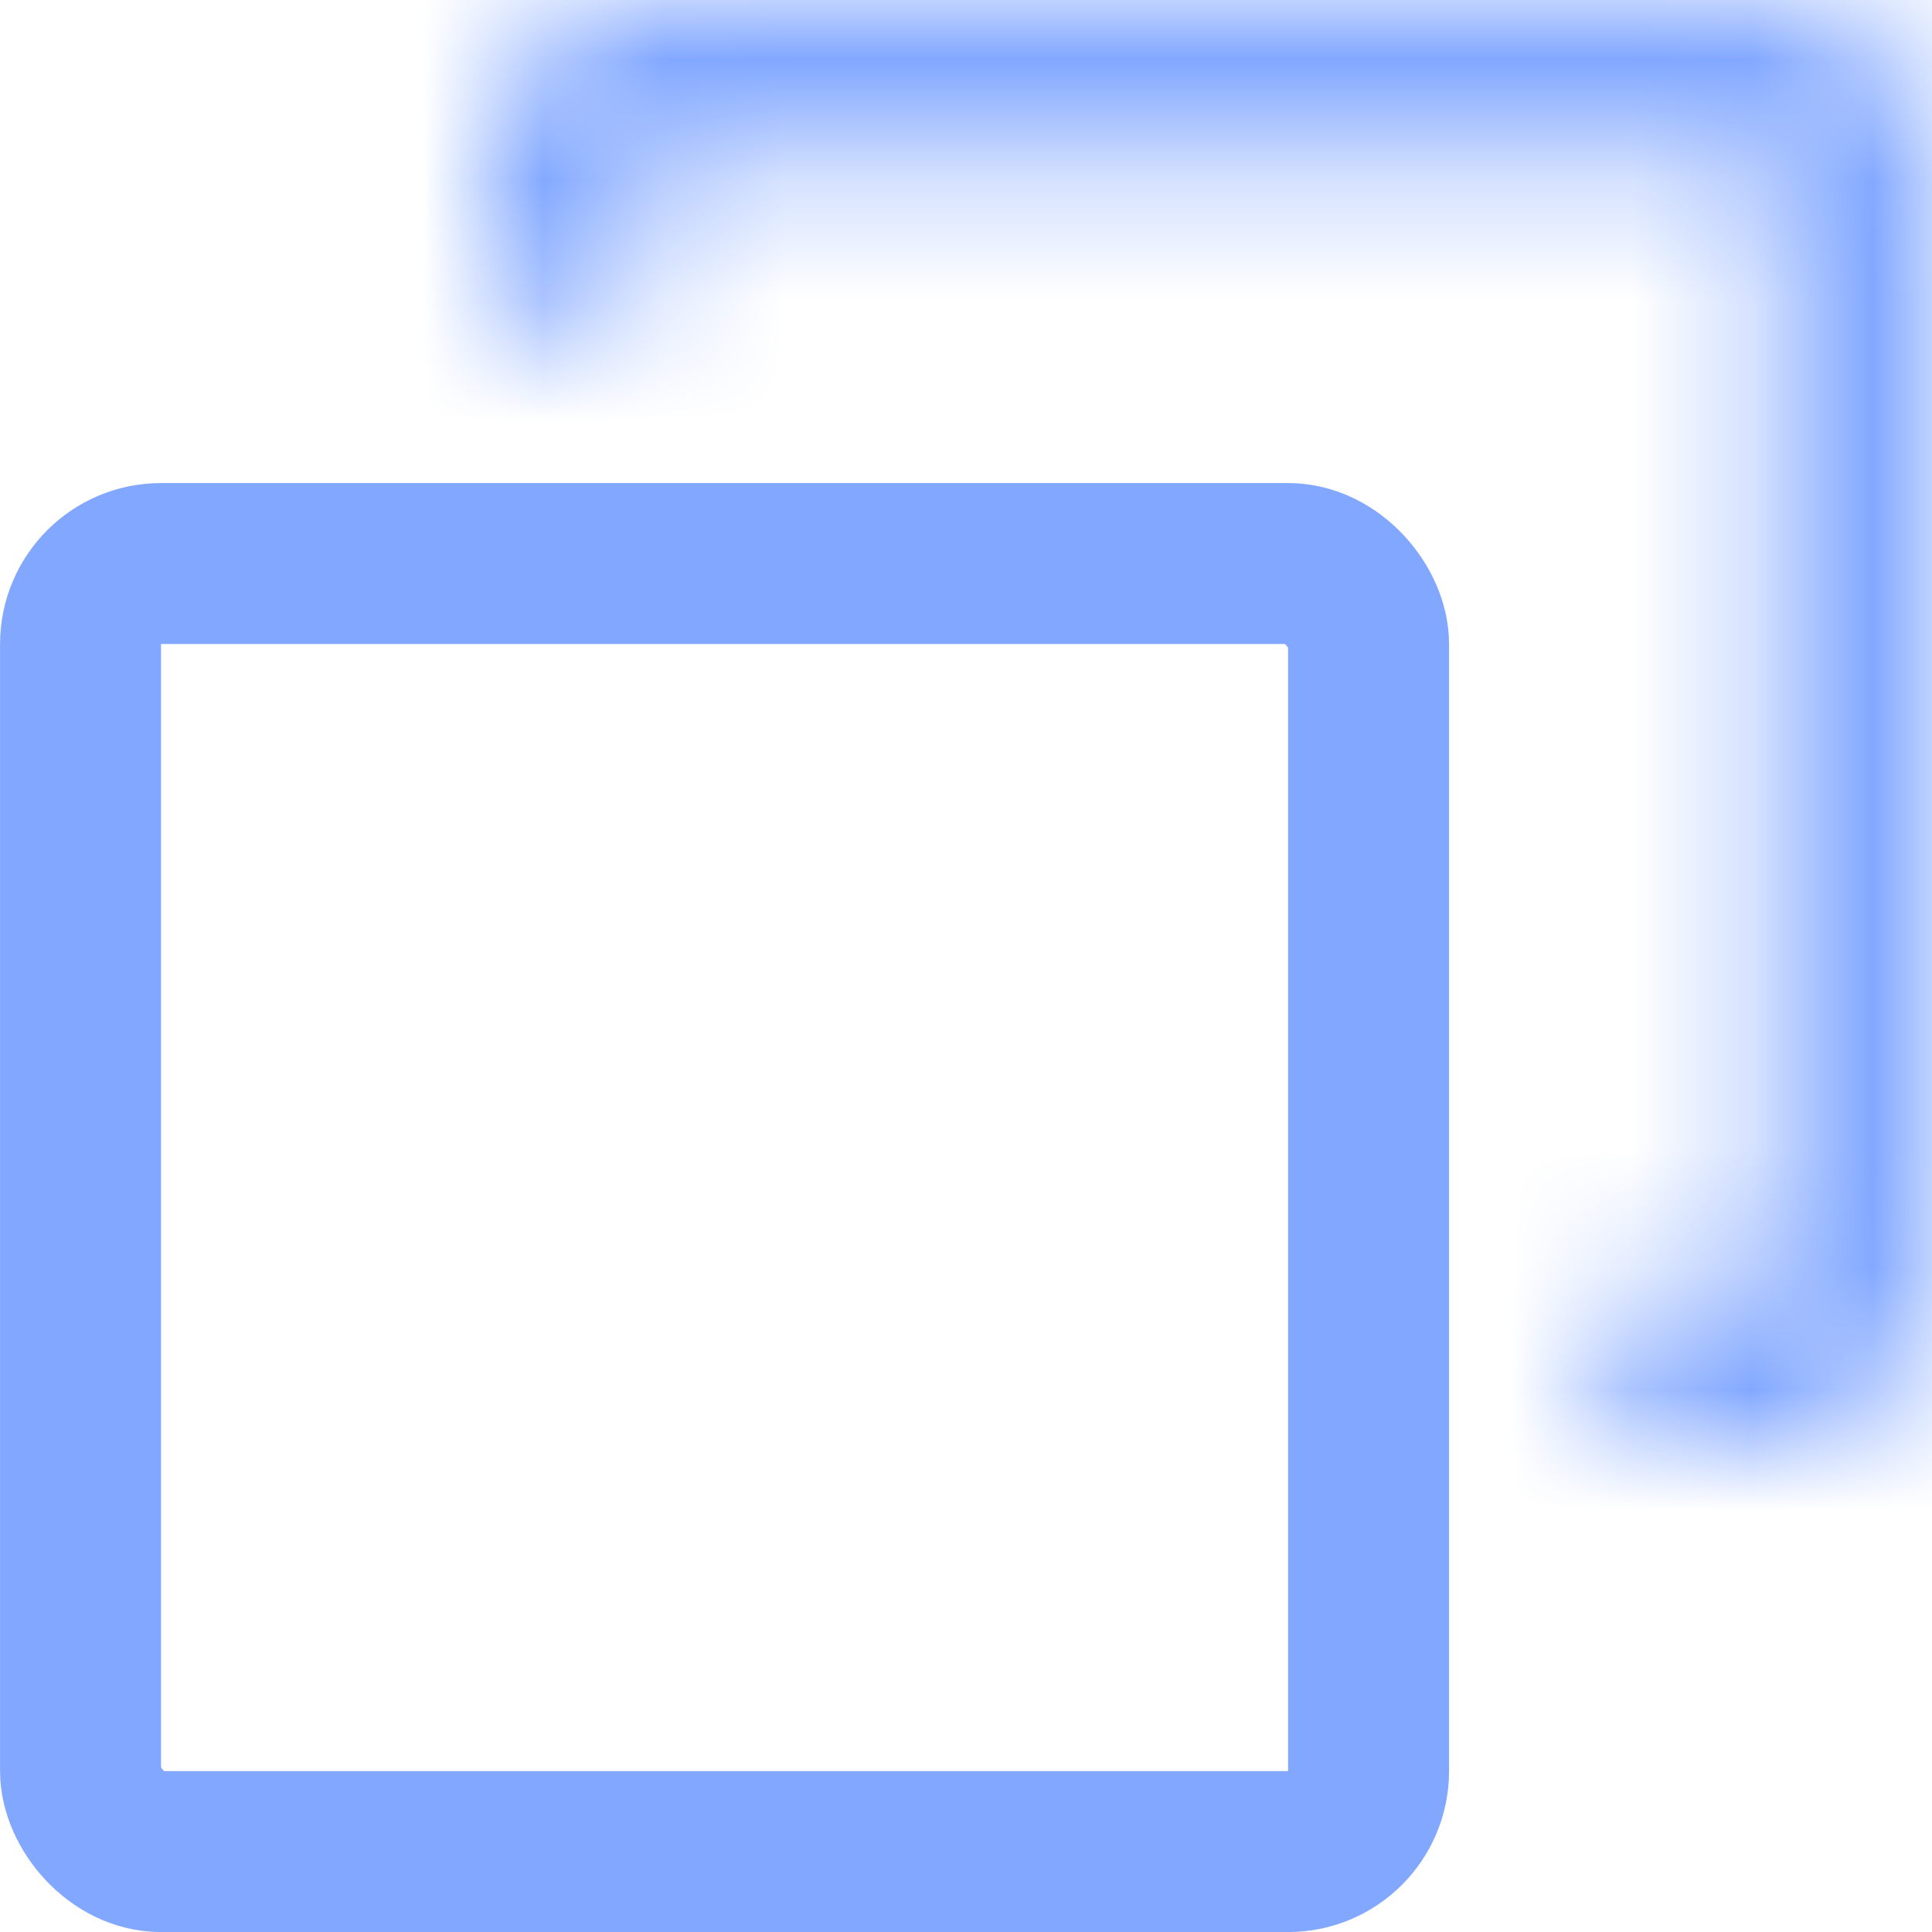 <svg width="16" height="16" viewBox="0 0 16 16" fill="none" xmlns="http://www.w3.org/2000/svg">
<rect x="0.667" y="4.667" width="10.667" height="10.667" rx="0.667" stroke="#81A7FF" stroke-width="1.333"/>
<mask id="path-2-inside-1" fill="white">
<path d="M4 2.133V2.667H5.333V1.333H14.667V10.667H13.333V12H13.867C14.613 12 14.987 12 15.272 11.855C15.523 11.727 15.727 11.523 15.855 11.272C16 10.987 16 10.613 16 9.867V2.133C16 1.387 16 1.013 15.855 0.728C15.727 0.477 15.523 0.273 15.272 0.145C14.987 0 14.613 0 13.867 0H6.133C5.387 0 5.013 0 4.728 0.145C4.477 0.273 4.273 0.477 4.145 0.728C4 1.013 4 1.387 4 2.133Z"/>
</mask>
<path d="M4 2.667H2.667V4H4V2.667ZM13.333 12H12V13.333H13.333V12ZM13.333 10.667V9.333H12V10.667H13.333ZM14.667 10.667V12H16V10.667H14.667ZM14.667 1.333H16V0H14.667V1.333ZM5.333 1.333V0H4V1.333H5.333ZM5.333 2.667V4H6.667V2.667H5.333ZM15.855 11.272L14.667 10.667L14.667 10.667L15.855 11.272ZM15.272 11.855L14.667 10.667L14.667 10.667L15.272 11.855ZM15.272 0.145L15.877 -1.043L15.877 -1.043L15.272 0.145ZM15.855 0.728L14.667 1.333L14.667 1.333L15.855 0.728ZM4.145 0.728L5.333 1.333L5.333 1.333L4.145 0.728ZM4.728 0.145L5.333 1.333L5.333 1.333L4.728 0.145ZM5.333 2.667V2.133H2.667V2.667H5.333ZM6.133 1.333H13.867V-1.333H6.133V1.333ZM14.667 2.133V9.867H17.333V2.133H14.667ZM13.867 10.667H13.333V13.333H13.867V10.667ZM14.667 12V10.667H12V12H14.667ZM13.333 12H14.667V9.333H13.333V12ZM16 10.667V1.333H13.333V10.667H16ZM14.667 0H5.333V2.667H14.667V0ZM4 1.333V2.667H6.667V1.333H4ZM5.333 1.333H4V4H5.333V1.333ZM14.667 9.867C14.667 10.262 14.666 10.478 14.653 10.634C14.642 10.774 14.628 10.743 14.667 10.667L17.043 11.877C17.227 11.515 17.286 11.156 17.311 10.851C17.334 10.562 17.333 10.218 17.333 9.867H14.667ZM13.867 13.333C14.218 13.333 14.562 13.334 14.851 13.311C15.156 13.286 15.515 13.227 15.877 13.043L14.667 10.667C14.743 10.628 14.774 10.642 14.634 10.653C14.478 10.666 14.262 10.667 13.867 10.667V13.333ZM14.667 10.667L14.667 10.667L15.877 13.043C16.379 12.787 16.787 12.379 17.043 11.877L14.667 10.667ZM13.867 1.333C14.262 1.333 14.478 1.334 14.634 1.347C14.774 1.359 14.743 1.372 14.667 1.333L15.877 -1.043C15.515 -1.227 15.156 -1.286 14.851 -1.311C14.562 -1.334 14.218 -1.333 13.867 -1.333V1.333ZM17.333 2.133C17.333 1.782 17.334 1.438 17.311 1.149C17.286 0.844 17.227 0.485 17.043 0.123L14.667 1.333C14.628 1.257 14.642 1.226 14.653 1.366C14.666 1.522 14.667 1.738 14.667 2.133H17.333ZM14.667 1.333L14.667 1.333L17.043 0.123C16.787 -0.379 16.379 -0.787 15.877 -1.043L14.667 1.333ZM5.333 2.133C5.333 1.738 5.334 1.522 5.347 1.366C5.359 1.226 5.372 1.257 5.333 1.333L2.957 0.123C2.773 0.485 2.714 0.844 2.689 1.149C2.666 1.438 2.667 1.782 2.667 2.133H5.333ZM6.133 -1.333C5.782 -1.333 5.438 -1.334 5.149 -1.311C4.844 -1.286 4.485 -1.227 4.123 -1.043L5.333 1.333C5.257 1.372 5.226 1.359 5.366 1.347C5.522 1.334 5.738 1.333 6.133 1.333V-1.333ZM5.333 1.333L5.333 1.333L4.123 -1.043C3.621 -0.787 3.213 -0.379 2.957 0.123L5.333 1.333Z" fill="#81A7FF" mask="url(#path-2-inside-1)"/>
</svg>

